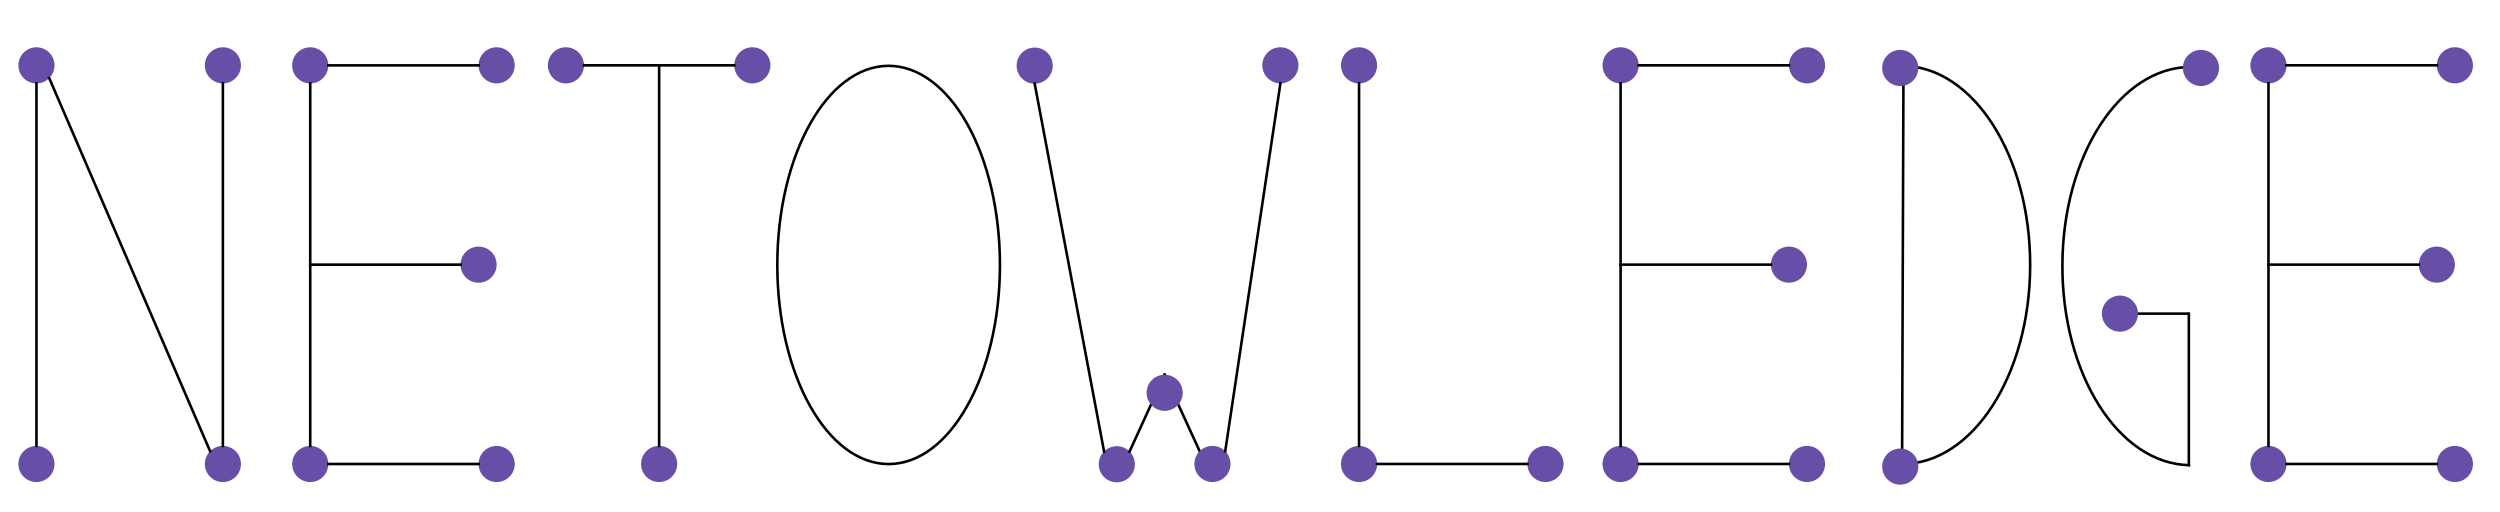 <svg version="1.1" viewBox="0.0 0.0 958.822 196.213" fill="none" stroke="none" stroke-linecap="square" stroke-miterlimit="10" xmlns:xlink="http://www.w3.org/1999/xlink" xmlns="http://www.w3.org/2000/svg"><clipPath id="p.0"><path d="m0 0l958.822 0l0 196.213l-958.822 0l0 -196.213z" clip-rule="nonzero"/></clipPath><g clip-path="url(#p.0)"><path fill="#000000" fill-opacity="0.0" d="m0 0l958.822 0l0 196.213l-958.822 0z" fill-rule="evenodd"/><path fill="#000000" fill-opacity="0.0" d="m729.501 177.974l0 0c27.044 -0.105 48.973 -34.01 49.12 -75.946c0.147 -41.936 -21.542 -76.21 -48.584 -76.771z" fill-rule="evenodd"/><path stroke="#000000" stroke-width="1.0" stroke-linejoin="round" stroke-linecap="butt" d="m729.501 177.974l0 0c27.044 -0.105 48.973 -34.01 49.12 -75.946c0.147 -41.936 -21.542 -76.21 -48.584 -76.771z" fill-rule="evenodd"/><path fill="#674ea7" d="m7.052 25.066l0 0c0 -3.827 3.102 -6.929 6.929 -6.929l0 0c1.838 0 3.6 0.73 4.9 2.029c1.299 1.299 2.029 3.062 2.029 4.9l0 0c0 3.827 -3.102 6.929 -6.929 6.929l0 0c-3.827 0 -6.929 -3.102 -6.929 -6.929z" fill-rule="evenodd"/><path fill="#674ea7" d="m7.052 177.958l0 0c0 -3.827 3.102 -6.929 6.929 -6.929l0 0c1.838 0 3.6 0.73 4.9 2.029c1.299 1.299 2.029 3.062 2.029 4.9l0 0c0 3.827 -3.102 6.929 -6.929 6.929l0 0c-3.827 0 -6.929 -3.102 -6.929 -6.929z" fill-rule="evenodd"/><path fill="#000000" fill-opacity="0.0" d="m13.982 31.995l0 139.024" fill-rule="evenodd"/><path stroke="#000000" stroke-width="1.0" stroke-linejoin="round" stroke-linecap="butt" d="m13.982 31.995l0 139.024" fill-rule="evenodd"/><path fill="#674ea7" d="m78.551 25.06l0 0c0 -3.827 3.102 -6.929 6.929 -6.929l0 0c1.838 0 3.6 0.73 4.9 2.029c1.299 1.299 2.029 3.062 2.029 4.9l0 0c0 3.827 -3.102 6.929 -6.929 6.929l0 0c-3.827 0 -6.929 -3.102 -6.929 -6.929z" fill-rule="evenodd"/><path fill="#674ea7" d="m78.551 177.953l0 0c0 -3.827 3.102 -6.929 6.929 -6.929l0 0c1.838 0 3.6 0.73 4.9 2.029c1.299 1.299 2.029 3.062 2.029 4.9l0 0c0 3.827 -3.102 6.929 -6.929 6.929l0 0c-3.827 0 -6.929 -3.102 -6.929 -6.929z" fill-rule="evenodd"/><path fill="#000000" fill-opacity="0.0" d="m85.48 31.99l0 139.024" fill-rule="evenodd"/><path stroke="#000000" stroke-width="1.0" stroke-linejoin="round" stroke-linecap="butt" d="m85.48 31.99l0 139.024" fill-rule="evenodd"/><path fill="#000000" fill-opacity="0.0" d="m18.881 29.965l61.701 143.087" fill-rule="evenodd"/><path stroke="#000000" stroke-width="1.0" stroke-linejoin="round" stroke-linecap="butt" d="m18.881 29.965l61.701 143.087" fill-rule="evenodd"/><path fill="#674ea7" d="m112.052 25.066l0 0c0 -3.827 3.102 -6.929 6.929 -6.929l0 0c1.838 0 3.6 0.73 4.9 2.029c1.299 1.299 2.029 3.062 2.029 4.9l0 0c0 3.827 -3.102 6.929 -6.929 6.929l0 0c-3.827 0 -6.929 -3.102 -6.929 -6.929z" fill-rule="evenodd"/><path fill="#674ea7" d="m112.052 177.958l0 0c0 -3.827 3.102 -6.929 6.929 -6.929l0 0c1.838 0 3.6 0.73 4.9 2.029c1.299 1.299 2.029 3.062 2.029 4.9l0 0c0 3.827 -3.102 6.929 -6.929 6.929l0 0c-3.827 0 -6.929 -3.102 -6.929 -6.929z" fill-rule="evenodd"/><path fill="#000000" fill-opacity="0.0" d="m118.982 31.995l0 139.024" fill-rule="evenodd"/><path stroke="#000000" stroke-width="1.0" stroke-linejoin="round" stroke-linecap="butt" d="m118.982 31.995l0 139.024" fill-rule="evenodd"/><path fill="#674ea7" d="m183.551 25.06l0 0c0 -3.827 3.102 -6.929 6.929 -6.929l0 0c1.838 0 3.6 0.73 4.9 2.029c1.299 1.299 2.029 3.062 2.029 4.9l0 0c0 3.827 -3.102 6.929 -6.929 6.929l0 0c-3.827 0 -6.929 -3.102 -6.929 -6.929z" fill-rule="evenodd"/><path fill="#674ea7" d="m183.551 177.953l0 0c0 -3.827 3.102 -6.929 6.929 -6.929l0 0c1.838 0 3.6 0.73 4.9 2.029c1.299 1.299 2.029 3.062 2.029 4.9l0 0c0 3.827 -3.102 6.929 -6.929 6.929l0 0c-3.827 0 -6.929 -3.102 -6.929 -6.929z" fill-rule="evenodd"/><path fill="#000000" fill-opacity="0.0" d="m125.911 25.066l57.638 0" fill-rule="evenodd"/><path stroke="#000000" stroke-width="1.0" stroke-linejoin="round" stroke-linecap="butt" d="m125.911 25.066l57.638 0" fill-rule="evenodd"/><path fill="#000000" fill-opacity="0.0" d="m125.911 177.958l57.638 0" fill-rule="evenodd"/><path stroke="#000000" stroke-width="1.0" stroke-linejoin="round" stroke-linecap="butt" d="m125.911 177.958l57.638 0" fill-rule="evenodd"/><path fill="#674ea7" d="m176.619 101.507l0 0c0 -3.827 3.102 -6.929 6.929 -6.929l0 0c1.838 0 3.6 0.73 4.9 2.029c1.299 1.299 2.029 3.062 2.029 4.9l0 0c0 3.827 -3.102 6.929 -6.929 6.929l0 0c-3.827 0 -6.929 -3.102 -6.929 -6.929z" fill-rule="evenodd"/><path fill="#000000" fill-opacity="0.0" d="m118.982 101.507l57.638 0" fill-rule="evenodd"/><path stroke="#000000" stroke-width="1.0" stroke-linejoin="round" stroke-linecap="butt" d="m118.982 101.507l57.638 0" fill-rule="evenodd"/><path fill="#674ea7" d="m210.121 25.058l0 0c0 -3.827 3.102 -6.929 6.929 -6.929l0 0c1.838 0 3.6 0.73 4.9 2.029c1.299 1.299 2.029 3.062 2.029 4.9l0 0c0 3.827 -3.102 6.929 -6.929 6.929l0 0c-3.827 0 -6.929 -3.102 -6.929 -6.929z" fill-rule="evenodd"/><path fill="#674ea7" d="m281.619 25.052l0 0c0 -3.827 3.102 -6.929 6.929 -6.929l0 0c1.838 0 3.6 0.73 4.9 2.029c1.299 1.299 2.03 3.062 2.03 4.9l0 0c0 3.827 -3.102 6.929 -6.929 6.929l0 0c-3.827 0 -6.929 -3.102 -6.929 -6.929z" fill-rule="evenodd"/><path fill="#674ea7" d="m245.869 177.942l0 0c0 -3.827 3.102 -6.929 6.929 -6.929l0 0c1.838 0 3.6 0.73 4.9 2.029c1.299 1.299 2.029 3.062 2.029 4.9l0 0c0 3.827 -3.102 6.929 -6.929 6.929l0 0c-3.827 0 -6.929 -3.102 -6.929 -6.929z" fill-rule="evenodd"/><path fill="#000000" fill-opacity="0.0" d="m223.979 25.058l57.638 0" fill-rule="evenodd"/><path stroke="#000000" stroke-width="1.0" stroke-linejoin="round" stroke-linecap="butt" d="m223.979 25.058l57.638 0" fill-rule="evenodd"/><path fill="#000000" fill-opacity="0.0" d="m252.798 25.249l0 145.764" fill-rule="evenodd"/><path stroke="#000000" stroke-width="1.0" stroke-linejoin="round" stroke-linecap="butt" d="m252.798 25.249l0 145.764" fill-rule="evenodd"/><path fill="#000000" fill-opacity="0.0" d="m298.121 101.612l0 0c0 -42.174 19.114 -76.362 42.693 -76.362l0 0c11.323 0 22.182 8.045 30.188 22.366c8.006 14.321 12.504 33.744 12.504 53.996l0 0c0 42.174 -19.114 76.362 -42.693 76.362l0 0c-23.579 0 -42.693 -34.189 -42.693 -76.362z" fill-rule="evenodd"/><path stroke="#000000" stroke-width="1.0" stroke-linejoin="round" stroke-linecap="butt" d="m298.121 101.612l0 0c0 -42.174 19.114 -76.362 42.693 -76.362l0 0c11.323 0 22.182 8.045 30.188 22.366c8.006 14.321 12.504 33.744 12.504 53.996l0 0c0 42.174 -19.114 76.362 -42.693 76.362l0 0c-23.579 0 -42.693 -34.189 -42.693 -76.362z" fill-rule="evenodd"/><path fill="#674ea7" d="m389.9 25.168l0 0c0 -3.827 3.102 -6.929 6.929 -6.929l0 0c1.838 0 3.6 0.73 4.9 2.029c1.299 1.299 2.03 3.062 2.03 4.9l0 0c0 3.827 -3.102 6.929 -6.929 6.929l0 0c-3.827 0 -6.929 -3.102 -6.929 -6.929z" fill-rule="evenodd"/><path fill="#674ea7" d="m421.399 178.055l0 0c0 -3.827 3.102 -6.929 6.929 -6.929l0 0c1.838 0 3.6 0.73 4.9 2.029c1.299 1.299 2.03 3.062 2.03 4.9l0 0c0 3.827 -3.102 6.929 -6.929 6.929l0 0c-3.827 0 -6.929 -3.102 -6.929 -6.929z" fill-rule="evenodd"/><path fill="#000000" fill-opacity="0.0" d="m396.829 32.097l26.614 141.071" fill-rule="evenodd"/><path stroke="#000000" stroke-width="1.0" stroke-linejoin="round" stroke-linecap="butt" d="m396.829 32.097l26.614 141.071" fill-rule="evenodd"/><path fill="#000000" fill-opacity="0.0" d="m433.228 173.155l13.449 -29.449" fill-rule="evenodd"/><path stroke="#000000" stroke-width="1.0" stroke-linejoin="round" stroke-linecap="butt" d="m433.228 173.155l13.449 -29.449" fill-rule="evenodd"/><path fill="#000000" fill-opacity="0.0" d="m460.108 173.043l-13.449 -29.323" fill-rule="evenodd"/><path stroke="#000000" stroke-width="1.0" stroke-linejoin="round" stroke-linecap="butt" d="m460.108 173.043l-13.449 -29.323" fill-rule="evenodd"/><path fill="#674ea7" d="m458.079 177.942l0 0c0 -3.827 3.102 -6.929 6.929 -6.929l0 0c1.838 0 3.6 0.73 4.9 2.029c1.299 1.299 2.03 3.062 2.03 4.9l0 0c0 3.827 -3.102 6.929 -6.929 6.929l0 0c-3.827 0 -6.929 -3.102 -6.929 -6.929z" fill-rule="evenodd"/><path fill="#674ea7" d="m484.134 25.052l0 0c0 -3.827 3.102 -6.929 6.929 -6.929l0 0c1.838 0 3.6 0.73 4.9 2.029c1.299 1.299 2.03 3.062 2.03 4.9l0 0c0 3.827 -3.102 6.929 -6.929 6.929l0 0c-3.827 0 -6.929 -3.102 -6.929 -6.929z" fill-rule="evenodd"/><path fill="#000000" fill-opacity="0.0" d="m469.908 173.043l21.165 -141.071" fill-rule="evenodd"/><path stroke="#000000" stroke-width="1.0" stroke-linejoin="round" stroke-linecap="butt" d="m469.908 173.043l21.165 -141.071" fill-rule="evenodd"/><path fill="#674ea7" d="m439.745 150.648l0 0c0 -3.827 3.102 -6.929 6.929 -6.929l0 0c1.838 0 3.6 0.73 4.9 2.029c1.299 1.299 2.029 3.062 2.029 4.9l0 0c0 3.827 -3.102 6.929 -6.929 6.929l0 0c-3.827 0 -6.929 -3.102 -6.929 -6.929z" fill-rule="evenodd"/><path fill="#674ea7" d="m514.304 25.063l0 0c0 -3.827 3.102 -6.929 6.929 -6.929l0 0c1.838 0 3.6 0.73 4.9 2.029c1.299 1.299 2.029 3.062 2.029 4.9l0 0c0 3.827 -3.102 6.929 -6.929 6.929l0 0c-3.827 0 -6.929 -3.102 -6.929 -6.929z" fill-rule="evenodd"/><path fill="#674ea7" d="m514.304 177.955l0 0c0 -3.827 3.102 -6.929 6.929 -6.929l0 0c1.838 0 3.6 0.73 4.9 2.029c1.299 1.299 2.029 3.062 2.029 4.9l0 0c0 3.827 -3.102 6.929 -6.929 6.929l0 0c-3.827 0 -6.929 -3.102 -6.929 -6.929z" fill-rule="evenodd"/><path fill="#000000" fill-opacity="0.0" d="m521.234 31.992l0 139.024" fill-rule="evenodd"/><path stroke="#000000" stroke-width="1.0" stroke-linejoin="round" stroke-linecap="butt" d="m521.234 31.992l0 139.024" fill-rule="evenodd"/><path fill="#674ea7" d="m585.803 177.95l0 0c0 -3.827 3.102 -6.929 6.929 -6.929l0 0c1.838 0 3.6 0.73 4.9 2.029c1.299 1.299 2.03 3.062 2.03 4.9l0 0c0 3.827 -3.102 6.929 -6.929 6.929l0 0c-3.827 0 -6.929 -3.102 -6.929 -6.929z" fill-rule="evenodd"/><path fill="#000000" fill-opacity="0.0" d="m528.163 177.955l57.638 0" fill-rule="evenodd"/><path stroke="#000000" stroke-width="1.0" stroke-linejoin="round" stroke-linecap="butt" d="m528.163 177.955l57.638 0" fill-rule="evenodd"/><path fill="#674ea7" d="m614.619 25.058l0 0c0 -3.827 3.102 -6.929 6.929 -6.929l0 0c1.838 0 3.6 0.73 4.9 2.029c1.299 1.299 2.029 3.062 2.029 4.9l0 0c0 3.827 -3.102 6.929 -6.929 6.929l0 0c-3.827 0 -6.929 -3.102 -6.929 -6.929z" fill-rule="evenodd"/><path fill="#674ea7" d="m614.619 177.95l0 0c0 -3.827 3.102 -6.929 6.929 -6.929l0 0c1.838 0 3.6 0.73 4.9 2.029c1.299 1.299 2.029 3.062 2.029 4.9l0 0c0 3.827 -3.102 6.929 -6.929 6.929l0 0c-3.827 0 -6.929 -3.102 -6.929 -6.929z" fill-rule="evenodd"/><path fill="#000000" fill-opacity="0.0" d="m621.549 31.987l0 139.024" fill-rule="evenodd"/><path stroke="#000000" stroke-width="1.0" stroke-linejoin="round" stroke-linecap="butt" d="m621.549 31.987l0 139.024" fill-rule="evenodd"/><path fill="#674ea7" d="m686.118 25.052l0 0c0 -3.827 3.102 -6.929 6.929 -6.929l0 0c1.838 0 3.6 0.73 4.9 2.029c1.299 1.299 2.029 3.062 2.029 4.9l0 0c0 3.827 -3.102 6.929 -6.929 6.929l0 0c-3.827 0 -6.929 -3.102 -6.929 -6.929z" fill-rule="evenodd"/><path fill="#674ea7" d="m686.118 177.945l0 0c0 -3.827 3.102 -6.929 6.929 -6.929l0 0c1.838 0 3.6 0.73 4.9 2.029c1.299 1.299 2.029 3.062 2.029 4.9l0 0c0 3.827 -3.102 6.929 -6.929 6.929l0 0c-3.827 0 -6.929 -3.102 -6.929 -6.929z" fill-rule="evenodd"/><path fill="#000000" fill-opacity="0.0" d="m628.478 25.058l57.638 0" fill-rule="evenodd"/><path stroke="#000000" stroke-width="1.0" stroke-linejoin="round" stroke-linecap="butt" d="m628.478 25.058l57.638 0" fill-rule="evenodd"/><path fill="#000000" fill-opacity="0.0" d="m628.478 177.95l57.638 0" fill-rule="evenodd"/><path stroke="#000000" stroke-width="1.0" stroke-linejoin="round" stroke-linecap="butt" d="m628.478 177.95l57.638 0" fill-rule="evenodd"/><path fill="#674ea7" d="m679.186 101.499l0 0c0 -3.827 3.102 -6.929 6.929 -6.929l0 0c1.838 0 3.6 0.73 4.9 2.029c1.299 1.299 2.029 3.062 2.029 4.9l0 0c0 3.827 -3.102 6.929 -6.929 6.929l0 0c-3.827 0 -6.929 -3.102 -6.929 -6.929z" fill-rule="evenodd"/><path fill="#000000" fill-opacity="0.0" d="m621.549 101.499l57.638 0" fill-rule="evenodd"/><path stroke="#000000" stroke-width="1.0" stroke-linejoin="round" stroke-linecap="butt" d="m621.549 101.499l57.638 0" fill-rule="evenodd"/><path fill="#674ea7" d="m721.864 26.063l0 0c0 -3.827 3.102 -6.929 6.929 -6.929l0 0c1.838 0 3.6 0.73 4.9 2.029c1.299 1.299 2.03 3.062 2.03 4.9l0 0c0 3.827 -3.102 6.929 -6.929 6.929l0 0c-3.827 0 -6.929 -3.102 -6.929 -6.929z" fill-rule="evenodd"/><path fill="#674ea7" d="m721.864 178.955l0 0c0 -3.827 3.102 -6.929 6.929 -6.929l0 0c1.838 0 3.6 0.73 4.9 2.029c1.299 1.299 2.03 3.062 2.03 4.9l0 0c0 3.827 -3.102 6.929 -6.929 6.929l0 0c-3.827 0 -6.929 -3.102 -6.929 -6.929z" fill-rule="evenodd"/><path fill="#000000" fill-opacity="0.0" d="m840.123 25.683l0 0c-27.029 0.094 -48.957 33.953 -49.133 75.865c-0.176 41.912 21.466 76.211 48.492 76.85l0.751 -76.353z" fill-rule="evenodd"/><path fill="#000000" fill-opacity="0.0" d="m840.123 25.683l0 0c-27.029 0.094 -48.957 33.953 -49.133 75.865c-0.176 41.912 21.466 76.211 48.492 76.85" fill-rule="evenodd"/><path stroke="#000000" stroke-width="1.0" stroke-linejoin="round" stroke-linecap="butt" d="m840.123 25.683l0 0c-27.029 0.094 -48.957 33.953 -49.133 75.865c-0.176 41.912 21.466 76.211 48.492 76.85" fill-rule="evenodd"/><path fill="#674ea7" d="m837.207 26.063l0 0c0 -3.827 3.102 -6.929 6.929 -6.929l0 0c1.838 0 3.6 0.73 4.9 2.029c1.299 1.299 2.029 3.062 2.029 4.9l0 0c0 3.827 -3.102 6.929 -6.929 6.929l0 0c-3.827 0 -6.929 -3.102 -6.929 -6.929z" fill-rule="evenodd"/><path fill="#000000" fill-opacity="0.0" d="m839.482 178.398l0 -58.11" fill-rule="evenodd"/><path stroke="#000000" stroke-width="1.0" stroke-linejoin="round" stroke-linecap="butt" d="m839.482 178.398l0 -58.11" fill-rule="evenodd"/><path fill="#000000" fill-opacity="0.0" d="m838.795 120.289l-20.945 0" fill-rule="evenodd"/><path stroke="#000000" stroke-width="1.0" stroke-linejoin="round" stroke-linecap="butt" d="m838.795 120.289l-20.945 0" fill-rule="evenodd"/><path fill="#674ea7" d="m806.123 120.289l0 0c0 -3.827 3.102 -6.929 6.929 -6.929l0 0c1.838 0 3.6 0.73 4.9 2.029c1.299 1.299 2.029 3.062 2.029 4.9l0 0c0 3.827 -3.102 6.929 -6.929 6.929l0 0c-3.827 0 -6.929 -3.102 -6.929 -6.929z" fill-rule="evenodd"/><path fill="#674ea7" d="m863.097 25.055l0 0c0 -3.827 3.102 -6.929 6.929 -6.929l0 0c1.838 0 3.6 0.73 4.9 2.029c1.299 1.299 2.029 3.062 2.029 4.9l0 0c0 3.827 -3.102 6.929 -6.929 6.929l0 0c-3.827 0 -6.929 -3.102 -6.929 -6.929z" fill-rule="evenodd"/><path fill="#674ea7" d="m863.097 177.948l0 0c0 -3.827 3.102 -6.929 6.929 -6.929l0 0c1.838 0 3.6 0.73 4.9 2.029c1.299 1.299 2.029 3.062 2.029 4.9l0 0c0 3.827 -3.102 6.929 -6.929 6.929l0 0c-3.827 0 -6.929 -3.102 -6.929 -6.929z" fill-rule="evenodd"/><path fill="#000000" fill-opacity="0.0" d="m870.026 31.984l0 139.024" fill-rule="evenodd"/><path stroke="#000000" stroke-width="1.0" stroke-linejoin="round" stroke-linecap="butt" d="m870.026 31.984l0 139.024" fill-rule="evenodd"/><path fill="#674ea7" d="m934.596 25.05l0 0c0 -3.827 3.102 -6.929 6.929 -6.929l0 0c1.838 0 3.6 0.73 4.9 2.029c1.299 1.299 2.029 3.062 2.029 4.9l0 0c0 3.827 -3.102 6.929 -6.929 6.929l0 0c-3.827 0 -6.929 -3.102 -6.929 -6.929z" fill-rule="evenodd"/><path fill="#674ea7" d="m934.596 177.942l0 0c0 -3.827 3.102 -6.929 6.929 -6.929l0 0c1.838 0 3.6 0.73 4.9 2.029c1.299 1.299 2.029 3.062 2.029 4.9l0 0c0 3.827 -3.102 6.929 -6.929 6.929l0 0c-3.827 0 -6.929 -3.102 -6.929 -6.929z" fill-rule="evenodd"/><path fill="#000000" fill-opacity="0.0" d="m876.955 25.055l57.638 0" fill-rule="evenodd"/><path stroke="#000000" stroke-width="1.0" stroke-linejoin="round" stroke-linecap="butt" d="m876.955 25.055l57.638 0" fill-rule="evenodd"/><path fill="#000000" fill-opacity="0.0" d="m876.955 177.948l57.638 0" fill-rule="evenodd"/><path stroke="#000000" stroke-width="1.0" stroke-linejoin="round" stroke-linecap="butt" d="m876.955 177.948l57.638 0" fill-rule="evenodd"/><path fill="#674ea7" d="m927.664 101.496l0 0c0 -3.827 3.102 -6.929 6.929 -6.929l0 0c1.838 0 3.6 0.73 4.9 2.029c1.299 1.299 2.03 3.062 2.03 4.9l0 0c0 3.827 -3.102 6.929 -6.929 6.929l0 0c-3.827 0 -6.929 -3.102 -6.929 -6.929z" fill-rule="evenodd"/><path fill="#000000" fill-opacity="0.0" d="m870.026 101.496l57.638 0" fill-rule="evenodd"/><path stroke="#000000" stroke-width="1.0" stroke-linejoin="round" stroke-linecap="butt" d="m870.026 101.496l57.638 0" fill-rule="evenodd"/></g></svg>